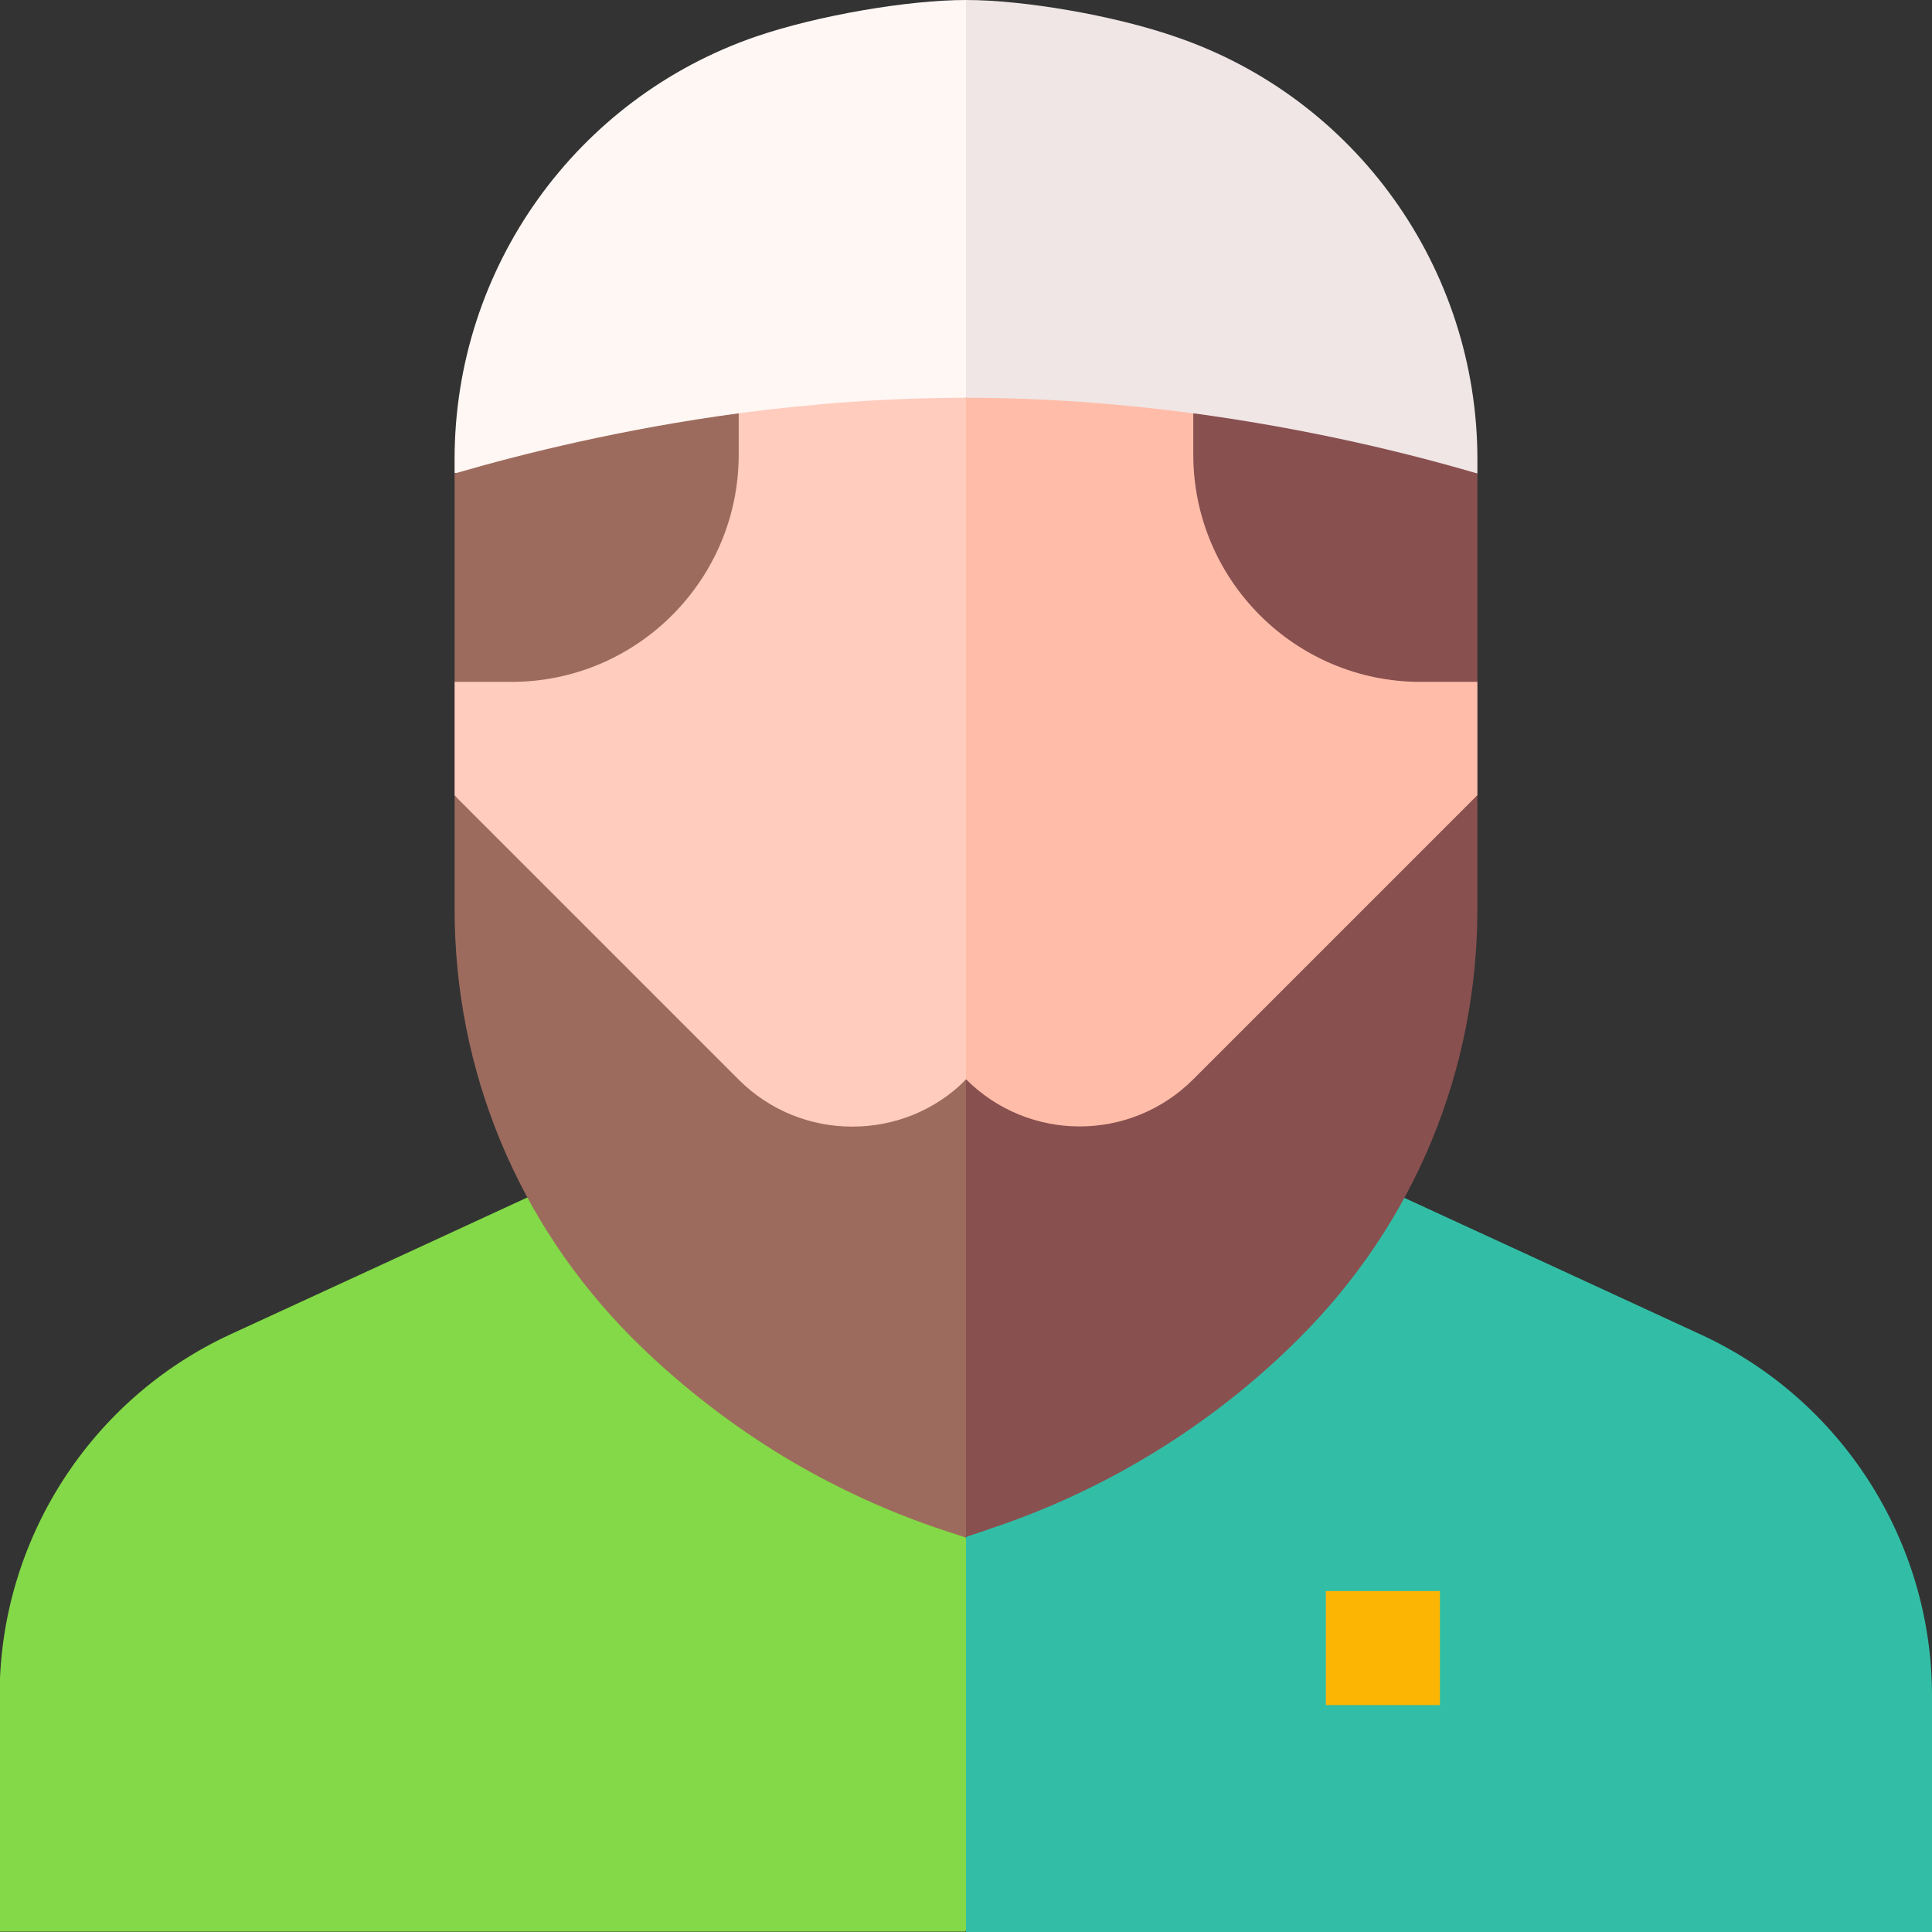<svg id="Capa_1" enable-background="new 0 0 510 510" height="512" viewBox="0 0 510 510" width="512" xmlns="http://www.w3.org/2000/svg"><rect x="0" y="0" width="510" height="510" fill="#333333" stroke="none"/><g><g><path d="m139.2 316.1c-9.5 4.4-68.7 31.7-78.3 36.1-37.1 17.1-61 54.5-61 95.3v62.4h255l10-52.1-10-52.1z" fill="#83d947"/><path d="m255 105 10-52.5-10-52.5c-15.4 0-39.2 4.1-55.3 9.6-47.6 16.3-79.7 61.1-79.7 111.6 0 .7 0 3.8 0 3.7l66.8-4.7z" fill="#fff7f4"/><path d="m255 285 10-90-10-90c-20.2 0-40.4 1.5-60 4.1l-75 70.9v30l99.3 111z" fill="#ffccbd"/><path d="m195 120v-10.9c-30.4 4.1-56.5 10.5-75 15.9v55h15c33.1 0 60-26.9 60-60z" fill="#9d6b5d"/><path d="m195 285c-9.1-9.1-65.9-65.9-75-75v29.9c0 42.8 16.7 83 46.9 113.3 11.4 11.4 24.2 21.5 38 30.1 25.4 15.7 46.4 21.2 50.1 22.6l10-60.4-10-60.5c-8.3 8.3-19.1 12.4-30 12.4s-21.7-4.1-30-12.4z" fill="#9d6b5d"/><path d="m255 405.8v104.2h255c0-7.6 0-54.8 0-62.4 0-40.8-23.9-78.2-61-95.3-9.5-4.4-68.7-31.7-78.3-36.1z" fill="#32bea6"/><path d="m323.2 120.3 66.8 4.7c0-.7 0-3.8 0-3.7 0-50.5-32.1-95.4-79.7-111.6-16.1-5.6-39.9-9.7-55.3-9.7v105z" fill="#f0e6e6"/><path d="m390 210c0-10.5 0-19.5 0-30l-75-70.9c-19.7-2.6-39.8-4.1-60-4.1v180l31 34.7z" fill="#ffbda9"/><g fill="#895050"><path d="m343.1 353.1c30.3-30.3 46.9-70.5 46.9-113.3 0-10.4 0-19.4 0-29.9-9.1 9.1-65.9 65.9-75 75-16.6 16.6-43.4 16.6-60 0v120.8c.1 0 6.4-2.1 6.2-2.1 30.6-10.1 59-27.5 81.9-50.5z"/><path d="m315 120c0 33.1 26.9 60 60 60h15c0-17.5 0-37.5 0-55-23.5-6.9-49.1-12.4-75-15.9z"/></g></g><path d="m350 420h30.1v30.1h-30.1z" fill="#fdb504"/></g></svg>
